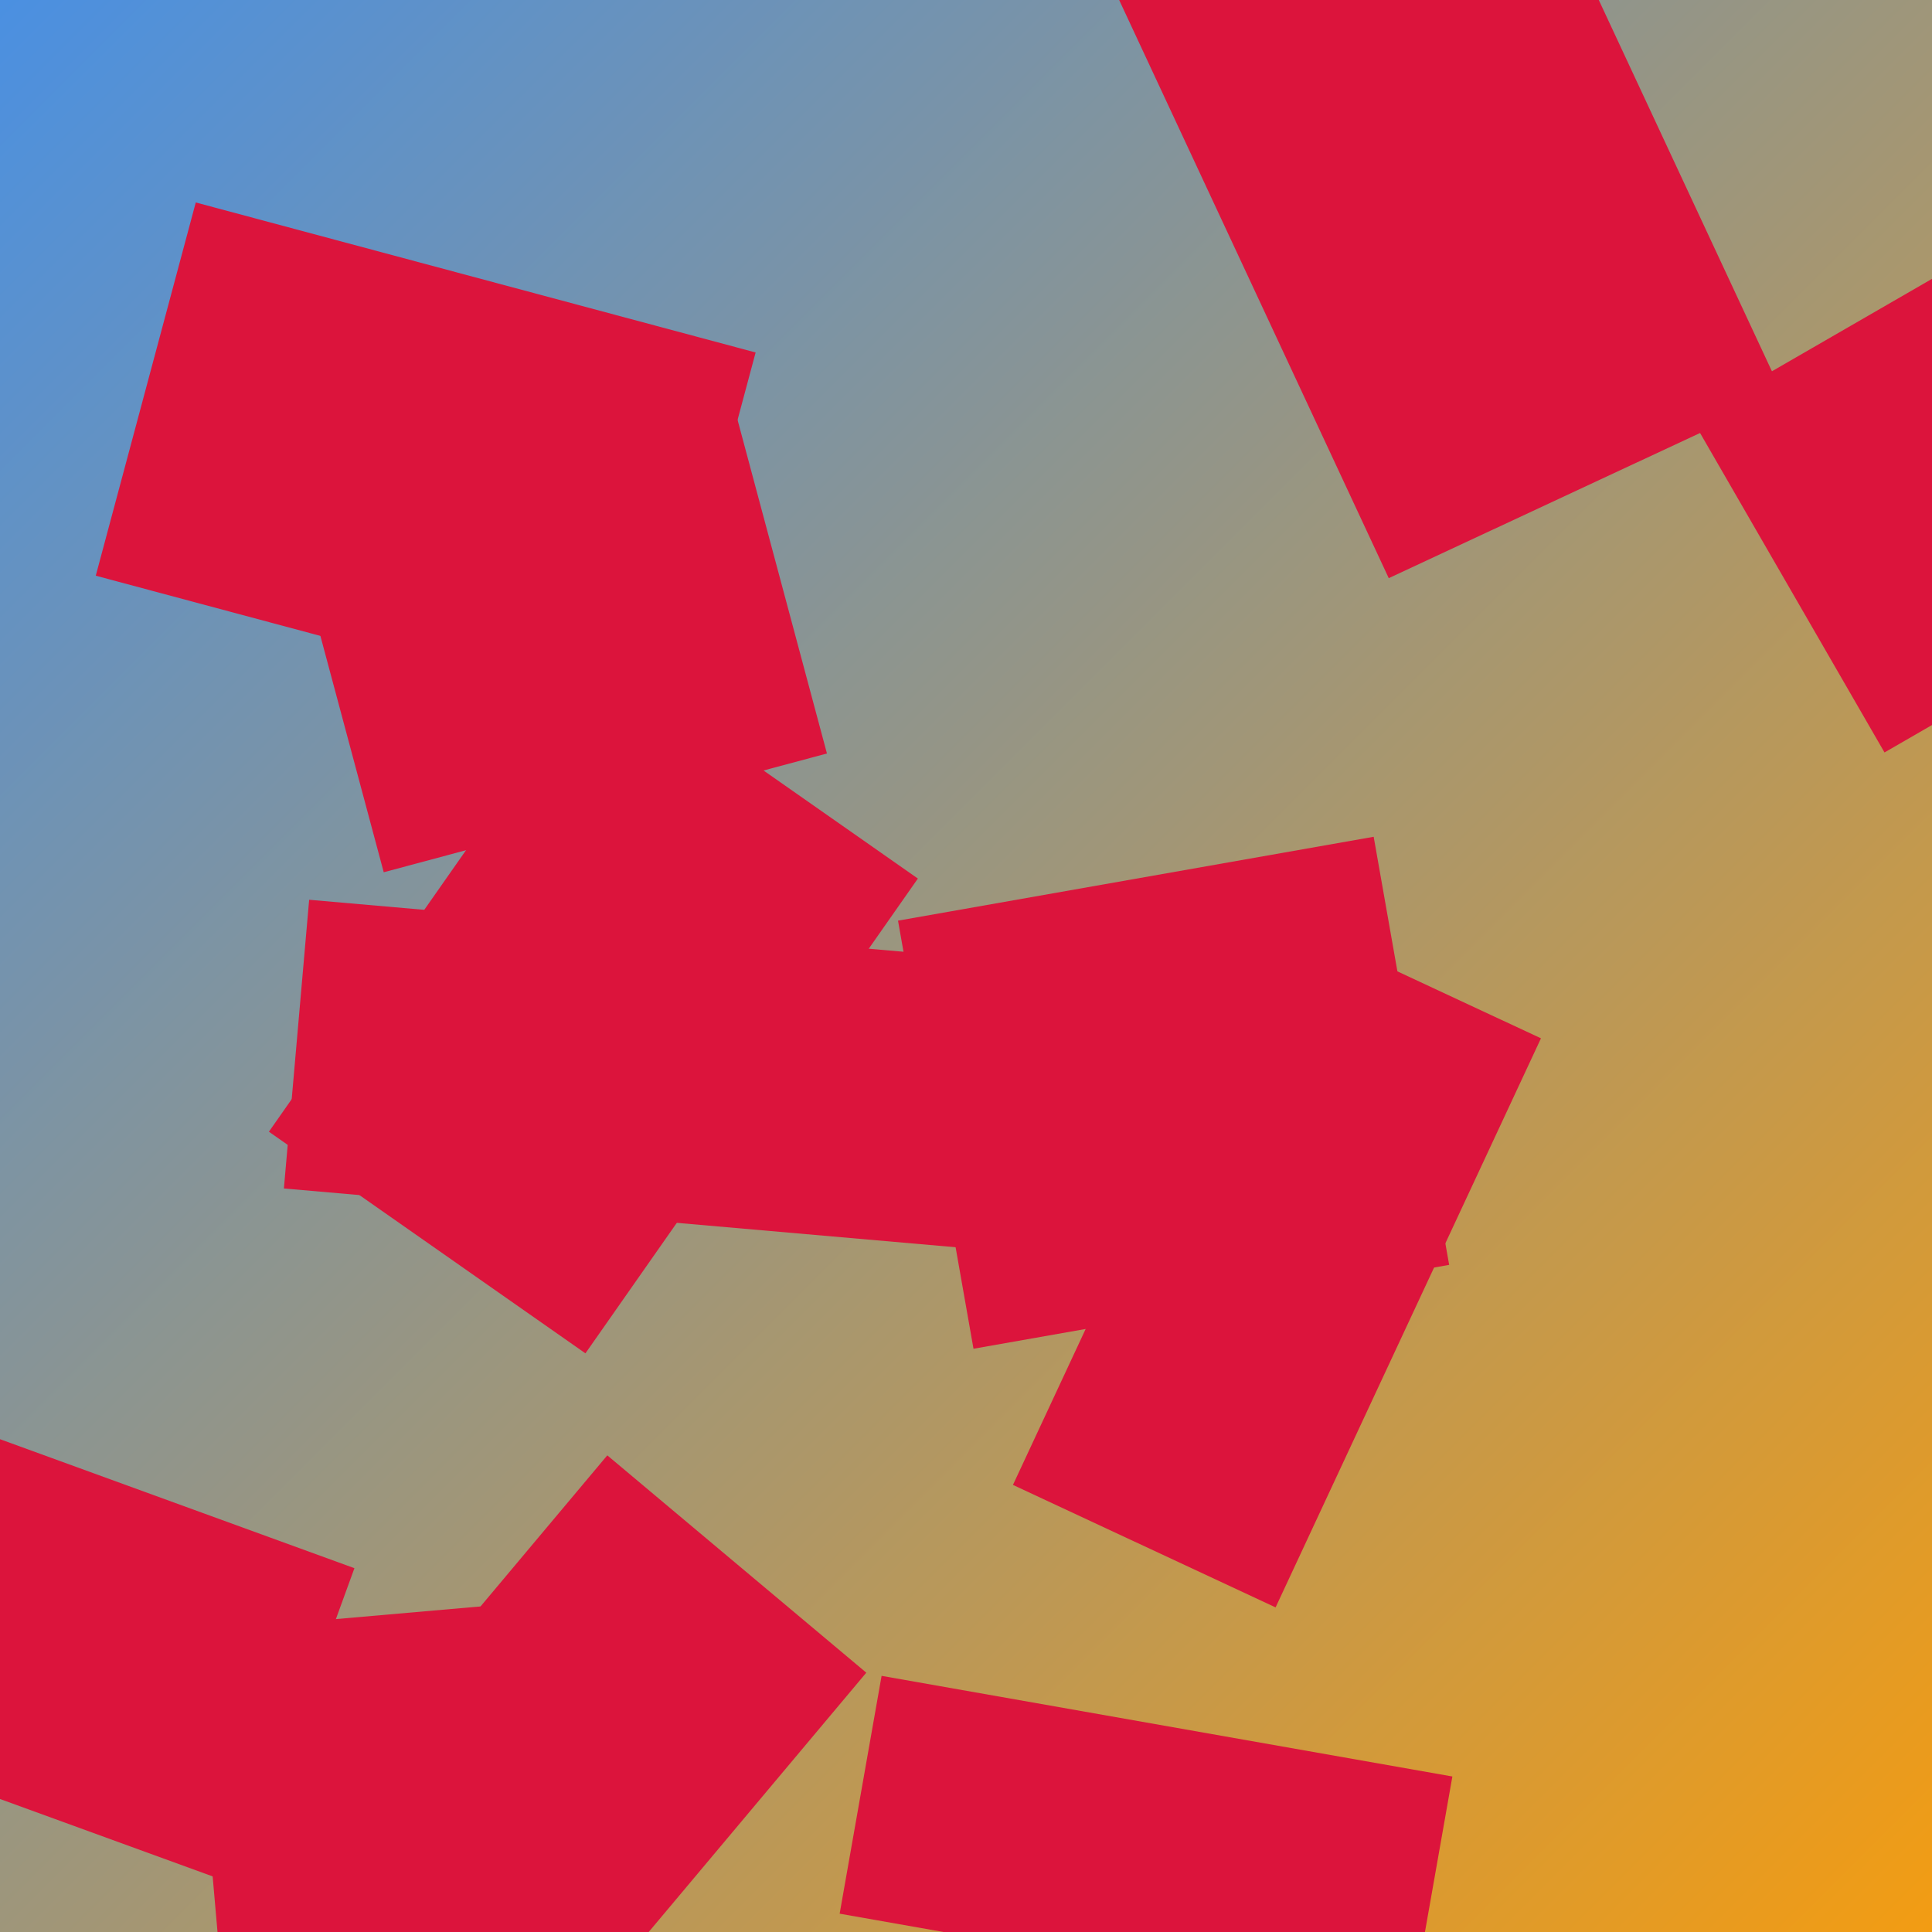 <svg width="400" height="400" xmlns="http://www.w3.org/2000/svg">
  <defs>
    <linearGradient id="bg" x1="0%" y1="0%" x2="100%" y2="100%">
      <stop offset="0%" style="stop-color:#4a90e2"/>
      <stop offset="100%" style="stop-color:#f39c12"/>
    </linearGradient>
  </defs>
  
  <rect width="100%" height="100%" fill="url(#bg)"/>
  
  <rect x="50" y="30" width="120" height="80" fill="crimson" transform="rotate(15)"/>
  <rect x="210" y="90" width="90" height="140" fill="crimson" transform="rotate(-25)"/>
  <rect x="80" y="180" width="160" height="60" fill="crimson" transform="rotate(5)"/>
  <rect x="290" y="150" width="70" height="110" fill="crimson" transform="rotate(40)"/>
  <rect x="150" y="220" width="100" height="90" fill="crimson" transform="rotate(-10)"/>
  <rect x="40" y="280" width="140" height="70" fill="crimson" transform="rotate(20)"/>
  <rect x="260" y="250" width="110" height="80" fill="crimson" transform="rotate(-30)"/>
  <rect x="180" y="40" width="80" height="120" fill="crimson" transform="rotate(35)"/>
  <rect x="30" y="120" width="95" height="75" fill="crimson" transform="rotate(-15)"/>
  <rect x="320" y="60" width="60" height="130" fill="crimson" transform="rotate(25)"/>
  
  <rect x="10" y="340" width="70" height="90" fill="crimson" transform="rotate(-5)"/>
  <rect x="240" y="310" width="120" height="50" fill="crimson" transform="rotate(10)"/>
</svg>